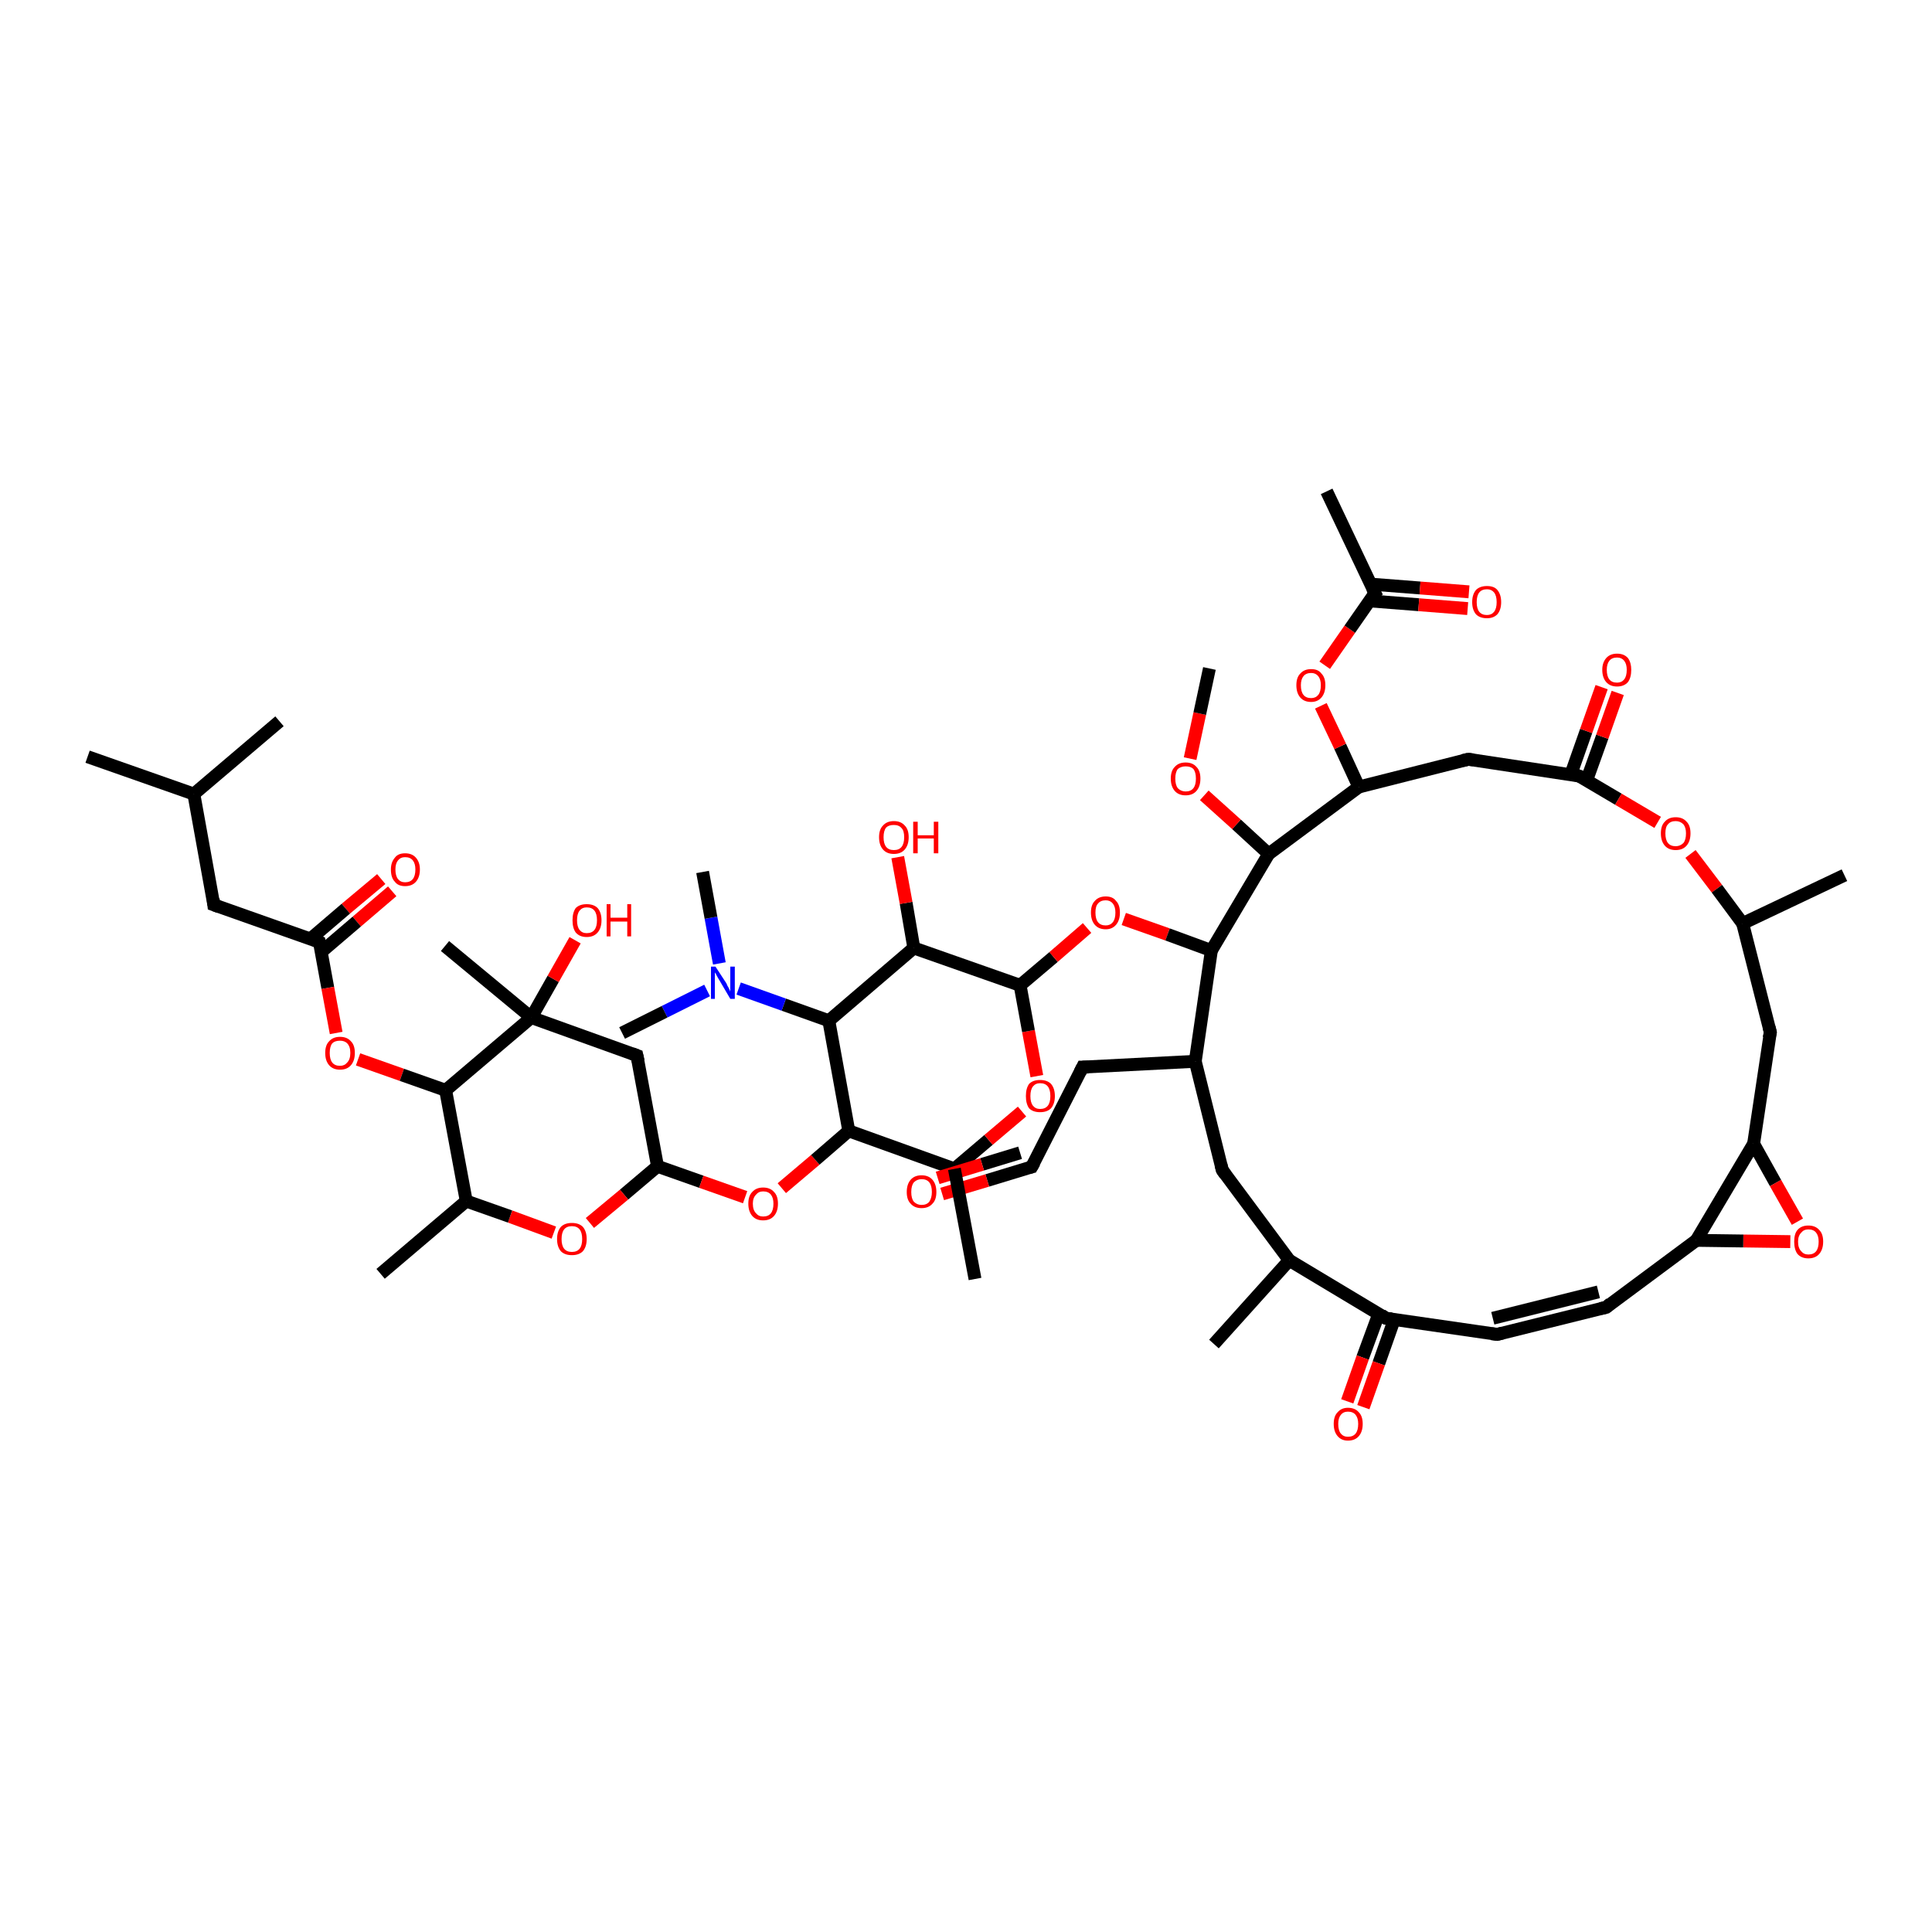 <?xml version='1.0' encoding='iso-8859-1'?>
<svg version='1.1' baseProfile='full'
              xmlns='http://www.w3.org/2000/svg'
                      xmlns:rdkit='http://www.rdkit.org/xml'
                      xmlns:xlink='http://www.w3.org/1999/xlink'
                  xml:space='preserve'
width='300px' height='300px' viewBox='0 0 300 300'>
<!-- END OF HEADER -->
<rect style='opacity:1.0;fill:#FFFFFF;stroke:none' width='300.0' height='300.0' x='0.0' y='0.0'> </rect>
<path class='bond-0 atom-0 atom-1' d='M 60.9,138.4 L 55.4,143.1' style='fill:none;fill-rule:evenodd;stroke:#FF0000;stroke-width:2.0px;stroke-linecap:butt;stroke-linejoin:miter;stroke-opacity:1' />
<path class='bond-0 atom-0 atom-1' d='M 55.4,143.1 L 49.9,147.8' style='fill:none;fill-rule:evenodd;stroke:#000000;stroke-width:2.0px;stroke-linecap:butt;stroke-linejoin:miter;stroke-opacity:1' />
<path class='bond-0 atom-0 atom-1' d='M 59.2,136.5 L 53.7,141.1' style='fill:none;fill-rule:evenodd;stroke:#FF0000;stroke-width:2.0px;stroke-linecap:butt;stroke-linejoin:miter;stroke-opacity:1' />
<path class='bond-0 atom-0 atom-1' d='M 53.7,141.1 L 48.2,145.8' style='fill:none;fill-rule:evenodd;stroke:#000000;stroke-width:2.0px;stroke-linecap:butt;stroke-linejoin:miter;stroke-opacity:1' />
<path class='bond-1 atom-1 atom-2' d='M 49.6,146.3 L 50.9,153.4' style='fill:none;fill-rule:evenodd;stroke:#000000;stroke-width:2.0px;stroke-linecap:butt;stroke-linejoin:miter;stroke-opacity:1' />
<path class='bond-1 atom-1 atom-2' d='M 50.9,153.4 L 52.2,160.4' style='fill:none;fill-rule:evenodd;stroke:#FF0000;stroke-width:2.0px;stroke-linecap:butt;stroke-linejoin:miter;stroke-opacity:1' />
<path class='bond-2 atom-2 atom-3' d='M 55.6,164.5 L 62.4,166.9' style='fill:none;fill-rule:evenodd;stroke:#FF0000;stroke-width:2.0px;stroke-linecap:butt;stroke-linejoin:miter;stroke-opacity:1' />
<path class='bond-2 atom-2 atom-3' d='M 62.4,166.9 L 69.2,169.3' style='fill:none;fill-rule:evenodd;stroke:#000000;stroke-width:2.0px;stroke-linecap:butt;stroke-linejoin:miter;stroke-opacity:1' />
<path class='bond-3 atom-3 atom-4' d='M 69.2,169.3 L 82.5,158.0' style='fill:none;fill-rule:evenodd;stroke:#000000;stroke-width:2.0px;stroke-linecap:butt;stroke-linejoin:miter;stroke-opacity:1' />
<path class='bond-4 atom-4 atom-5' d='M 82.5,158.0 L 85.9,152.0' style='fill:none;fill-rule:evenodd;stroke:#000000;stroke-width:2.0px;stroke-linecap:butt;stroke-linejoin:miter;stroke-opacity:1' />
<path class='bond-4 atom-4 atom-5' d='M 85.9,152.0 L 89.3,146.0' style='fill:none;fill-rule:evenodd;stroke:#FF0000;stroke-width:2.0px;stroke-linecap:butt;stroke-linejoin:miter;stroke-opacity:1' />
<path class='bond-5 atom-4 atom-6' d='M 82.5,158.0 L 69.1,146.9' style='fill:none;fill-rule:evenodd;stroke:#000000;stroke-width:2.0px;stroke-linecap:butt;stroke-linejoin:miter;stroke-opacity:1' />
<path class='bond-6 atom-4 atom-7' d='M 82.5,158.0 L 98.9,163.9' style='fill:none;fill-rule:evenodd;stroke:#000000;stroke-width:2.0px;stroke-linecap:butt;stroke-linejoin:miter;stroke-opacity:1' />
<path class='bond-7 atom-7 atom-8' d='M 98.9,163.9 L 102.1,181.1' style='fill:none;fill-rule:evenodd;stroke:#000000;stroke-width:2.0px;stroke-linecap:butt;stroke-linejoin:miter;stroke-opacity:1' />
<path class='bond-8 atom-8 atom-9' d='M 102.1,181.1 L 96.9,185.5' style='fill:none;fill-rule:evenodd;stroke:#000000;stroke-width:2.0px;stroke-linecap:butt;stroke-linejoin:miter;stroke-opacity:1' />
<path class='bond-8 atom-8 atom-9' d='M 96.9,185.5 L 91.6,189.9' style='fill:none;fill-rule:evenodd;stroke:#FF0000;stroke-width:2.0px;stroke-linecap:butt;stroke-linejoin:miter;stroke-opacity:1' />
<path class='bond-9 atom-9 atom-10' d='M 86.0,191.4 L 79.2,188.9' style='fill:none;fill-rule:evenodd;stroke:#FF0000;stroke-width:2.0px;stroke-linecap:butt;stroke-linejoin:miter;stroke-opacity:1' />
<path class='bond-9 atom-9 atom-10' d='M 79.2,188.9 L 72.4,186.5' style='fill:none;fill-rule:evenodd;stroke:#000000;stroke-width:2.0px;stroke-linecap:butt;stroke-linejoin:miter;stroke-opacity:1' />
<path class='bond-10 atom-10 atom-11' d='M 72.4,186.5 L 59.1,197.8' style='fill:none;fill-rule:evenodd;stroke:#000000;stroke-width:2.0px;stroke-linecap:butt;stroke-linejoin:miter;stroke-opacity:1' />
<path class='bond-11 atom-8 atom-12' d='M 102.1,181.1 L 108.9,183.5' style='fill:none;fill-rule:evenodd;stroke:#000000;stroke-width:2.0px;stroke-linecap:butt;stroke-linejoin:miter;stroke-opacity:1' />
<path class='bond-11 atom-8 atom-12' d='M 108.9,183.5 L 115.7,185.9' style='fill:none;fill-rule:evenodd;stroke:#FF0000;stroke-width:2.0px;stroke-linecap:butt;stroke-linejoin:miter;stroke-opacity:1' />
<path class='bond-12 atom-12 atom-13' d='M 121.4,184.5 L 126.6,180.1' style='fill:none;fill-rule:evenodd;stroke:#FF0000;stroke-width:2.0px;stroke-linecap:butt;stroke-linejoin:miter;stroke-opacity:1' />
<path class='bond-12 atom-12 atom-13' d='M 126.6,180.1 L 131.8,175.6' style='fill:none;fill-rule:evenodd;stroke:#000000;stroke-width:2.0px;stroke-linecap:butt;stroke-linejoin:miter;stroke-opacity:1' />
<path class='bond-13 atom-13 atom-14' d='M 131.8,175.6 L 148.2,181.5' style='fill:none;fill-rule:evenodd;stroke:#000000;stroke-width:2.0px;stroke-linecap:butt;stroke-linejoin:miter;stroke-opacity:1' />
<path class='bond-14 atom-14 atom-15' d='M 148.2,181.5 L 153.5,177.0' style='fill:none;fill-rule:evenodd;stroke:#000000;stroke-width:2.0px;stroke-linecap:butt;stroke-linejoin:miter;stroke-opacity:1' />
<path class='bond-14 atom-14 atom-15' d='M 153.5,177.0 L 158.7,172.6' style='fill:none;fill-rule:evenodd;stroke:#FF0000;stroke-width:2.0px;stroke-linecap:butt;stroke-linejoin:miter;stroke-opacity:1' />
<path class='bond-15 atom-15 atom-16' d='M 161.0,167.1 L 159.7,160.1' style='fill:none;fill-rule:evenodd;stroke:#FF0000;stroke-width:2.0px;stroke-linecap:butt;stroke-linejoin:miter;stroke-opacity:1' />
<path class='bond-15 atom-15 atom-16' d='M 159.7,160.1 L 158.4,153.0' style='fill:none;fill-rule:evenodd;stroke:#000000;stroke-width:2.0px;stroke-linecap:butt;stroke-linejoin:miter;stroke-opacity:1' />
<path class='bond-16 atom-16 atom-17' d='M 158.4,153.0 L 163.6,148.6' style='fill:none;fill-rule:evenodd;stroke:#000000;stroke-width:2.0px;stroke-linecap:butt;stroke-linejoin:miter;stroke-opacity:1' />
<path class='bond-16 atom-16 atom-17' d='M 163.6,148.6 L 168.8,144.1' style='fill:none;fill-rule:evenodd;stroke:#FF0000;stroke-width:2.0px;stroke-linecap:butt;stroke-linejoin:miter;stroke-opacity:1' />
<path class='bond-17 atom-17 atom-18' d='M 174.5,142.7 L 181.3,145.1' style='fill:none;fill-rule:evenodd;stroke:#FF0000;stroke-width:2.0px;stroke-linecap:butt;stroke-linejoin:miter;stroke-opacity:1' />
<path class='bond-17 atom-17 atom-18' d='M 181.3,145.1 L 188.1,147.6' style='fill:none;fill-rule:evenodd;stroke:#000000;stroke-width:2.0px;stroke-linecap:butt;stroke-linejoin:miter;stroke-opacity:1' />
<path class='bond-18 atom-18 atom-19' d='M 188.1,147.6 L 197.0,132.6' style='fill:none;fill-rule:evenodd;stroke:#000000;stroke-width:2.0px;stroke-linecap:butt;stroke-linejoin:miter;stroke-opacity:1' />
<path class='bond-19 atom-19 atom-20' d='M 197.0,132.6 L 192.0,128.0' style='fill:none;fill-rule:evenodd;stroke:#000000;stroke-width:2.0px;stroke-linecap:butt;stroke-linejoin:miter;stroke-opacity:1' />
<path class='bond-19 atom-19 atom-20' d='M 192.0,128.0 L 187.0,123.5' style='fill:none;fill-rule:evenodd;stroke:#FF0000;stroke-width:2.0px;stroke-linecap:butt;stroke-linejoin:miter;stroke-opacity:1' />
<path class='bond-20 atom-20 atom-21' d='M 184.8,117.8 L 186.3,110.8' style='fill:none;fill-rule:evenodd;stroke:#FF0000;stroke-width:2.0px;stroke-linecap:butt;stroke-linejoin:miter;stroke-opacity:1' />
<path class='bond-20 atom-20 atom-21' d='M 186.3,110.8 L 187.8,103.8' style='fill:none;fill-rule:evenodd;stroke:#000000;stroke-width:2.0px;stroke-linecap:butt;stroke-linejoin:miter;stroke-opacity:1' />
<path class='bond-21 atom-19 atom-22' d='M 197.0,132.6 L 211.0,122.2' style='fill:none;fill-rule:evenodd;stroke:#000000;stroke-width:2.0px;stroke-linecap:butt;stroke-linejoin:miter;stroke-opacity:1' />
<path class='bond-22 atom-22 atom-23' d='M 211.0,122.2 L 208.1,115.9' style='fill:none;fill-rule:evenodd;stroke:#000000;stroke-width:2.0px;stroke-linecap:butt;stroke-linejoin:miter;stroke-opacity:1' />
<path class='bond-22 atom-22 atom-23' d='M 208.1,115.9 L 205.1,109.6' style='fill:none;fill-rule:evenodd;stroke:#FF0000;stroke-width:2.0px;stroke-linecap:butt;stroke-linejoin:miter;stroke-opacity:1' />
<path class='bond-23 atom-23 atom-24' d='M 205.7,103.3 L 209.6,97.7' style='fill:none;fill-rule:evenodd;stroke:#FF0000;stroke-width:2.0px;stroke-linecap:butt;stroke-linejoin:miter;stroke-opacity:1' />
<path class='bond-23 atom-23 atom-24' d='M 209.6,97.7 L 213.5,92.1' style='fill:none;fill-rule:evenodd;stroke:#000000;stroke-width:2.0px;stroke-linecap:butt;stroke-linejoin:miter;stroke-opacity:1' />
<path class='bond-24 atom-24 atom-25' d='M 212.6,93.3 L 220.3,93.9' style='fill:none;fill-rule:evenodd;stroke:#000000;stroke-width:2.0px;stroke-linecap:butt;stroke-linejoin:miter;stroke-opacity:1' />
<path class='bond-24 atom-24 atom-25' d='M 220.3,93.9 L 227.9,94.5' style='fill:none;fill-rule:evenodd;stroke:#FF0000;stroke-width:2.0px;stroke-linecap:butt;stroke-linejoin:miter;stroke-opacity:1' />
<path class='bond-24 atom-24 atom-25' d='M 212.8,90.7 L 220.5,91.3' style='fill:none;fill-rule:evenodd;stroke:#000000;stroke-width:2.0px;stroke-linecap:butt;stroke-linejoin:miter;stroke-opacity:1' />
<path class='bond-24 atom-24 atom-25' d='M 220.5,91.3 L 228.1,91.9' style='fill:none;fill-rule:evenodd;stroke:#FF0000;stroke-width:2.0px;stroke-linecap:butt;stroke-linejoin:miter;stroke-opacity:1' />
<path class='bond-25 atom-24 atom-26' d='M 213.5,92.1 L 206.0,76.3' style='fill:none;fill-rule:evenodd;stroke:#000000;stroke-width:2.0px;stroke-linecap:butt;stroke-linejoin:miter;stroke-opacity:1' />
<path class='bond-26 atom-22 atom-27' d='M 211.0,122.2 L 228.0,117.9' style='fill:none;fill-rule:evenodd;stroke:#000000;stroke-width:2.0px;stroke-linecap:butt;stroke-linejoin:miter;stroke-opacity:1' />
<path class='bond-27 atom-27 atom-28' d='M 228.0,117.9 L 245.2,120.5' style='fill:none;fill-rule:evenodd;stroke:#000000;stroke-width:2.0px;stroke-linecap:butt;stroke-linejoin:miter;stroke-opacity:1' />
<path class='bond-28 atom-28 atom-29' d='M 246.4,121.1 L 248.8,114.4' style='fill:none;fill-rule:evenodd;stroke:#000000;stroke-width:2.0px;stroke-linecap:butt;stroke-linejoin:miter;stroke-opacity:1' />
<path class='bond-28 atom-28 atom-29' d='M 248.8,114.4 L 251.2,107.6' style='fill:none;fill-rule:evenodd;stroke:#FF0000;stroke-width:2.0px;stroke-linecap:butt;stroke-linejoin:miter;stroke-opacity:1' />
<path class='bond-28 atom-28 atom-29' d='M 243.9,120.3 L 246.3,113.5' style='fill:none;fill-rule:evenodd;stroke:#000000;stroke-width:2.0px;stroke-linecap:butt;stroke-linejoin:miter;stroke-opacity:1' />
<path class='bond-28 atom-28 atom-29' d='M 246.3,113.5 L 248.7,106.7' style='fill:none;fill-rule:evenodd;stroke:#FF0000;stroke-width:2.0px;stroke-linecap:butt;stroke-linejoin:miter;stroke-opacity:1' />
<path class='bond-29 atom-28 atom-30' d='M 245.2,120.5 L 251.3,124.1' style='fill:none;fill-rule:evenodd;stroke:#000000;stroke-width:2.0px;stroke-linecap:butt;stroke-linejoin:miter;stroke-opacity:1' />
<path class='bond-29 atom-28 atom-30' d='M 251.3,124.1 L 257.4,127.7' style='fill:none;fill-rule:evenodd;stroke:#FF0000;stroke-width:2.0px;stroke-linecap:butt;stroke-linejoin:miter;stroke-opacity:1' />
<path class='bond-30 atom-30 atom-31' d='M 262.5,132.6 L 266.6,138.0' style='fill:none;fill-rule:evenodd;stroke:#FF0000;stroke-width:2.0px;stroke-linecap:butt;stroke-linejoin:miter;stroke-opacity:1' />
<path class='bond-30 atom-30 atom-31' d='M 266.6,138.0 L 270.6,143.4' style='fill:none;fill-rule:evenodd;stroke:#000000;stroke-width:2.0px;stroke-linecap:butt;stroke-linejoin:miter;stroke-opacity:1' />
<path class='bond-31 atom-31 atom-32' d='M 270.6,143.4 L 286.4,135.9' style='fill:none;fill-rule:evenodd;stroke:#000000;stroke-width:2.0px;stroke-linecap:butt;stroke-linejoin:miter;stroke-opacity:1' />
<path class='bond-32 atom-31 atom-33' d='M 270.6,143.4 L 274.9,160.3' style='fill:none;fill-rule:evenodd;stroke:#000000;stroke-width:2.0px;stroke-linecap:butt;stroke-linejoin:miter;stroke-opacity:1' />
<path class='bond-33 atom-33 atom-34' d='M 274.9,160.3 L 272.3,177.6' style='fill:none;fill-rule:evenodd;stroke:#000000;stroke-width:2.0px;stroke-linecap:butt;stroke-linejoin:miter;stroke-opacity:1' />
<path class='bond-34 atom-34 atom-35' d='M 272.3,177.6 L 275.7,183.7' style='fill:none;fill-rule:evenodd;stroke:#000000;stroke-width:2.0px;stroke-linecap:butt;stroke-linejoin:miter;stroke-opacity:1' />
<path class='bond-34 atom-34 atom-35' d='M 275.7,183.7 L 279.1,189.7' style='fill:none;fill-rule:evenodd;stroke:#FF0000;stroke-width:2.0px;stroke-linecap:butt;stroke-linejoin:miter;stroke-opacity:1' />
<path class='bond-35 atom-35 atom-36' d='M 278.0,192.8 L 270.7,192.7' style='fill:none;fill-rule:evenodd;stroke:#FF0000;stroke-width:2.0px;stroke-linecap:butt;stroke-linejoin:miter;stroke-opacity:1' />
<path class='bond-35 atom-35 atom-36' d='M 270.7,192.7 L 263.4,192.6' style='fill:none;fill-rule:evenodd;stroke:#000000;stroke-width:2.0px;stroke-linecap:butt;stroke-linejoin:miter;stroke-opacity:1' />
<path class='bond-36 atom-36 atom-37' d='M 263.4,192.6 L 249.4,203.0' style='fill:none;fill-rule:evenodd;stroke:#000000;stroke-width:2.0px;stroke-linecap:butt;stroke-linejoin:miter;stroke-opacity:1' />
<path class='bond-37 atom-37 atom-38' d='M 249.4,203.0 L 232.5,207.2' style='fill:none;fill-rule:evenodd;stroke:#000000;stroke-width:2.0px;stroke-linecap:butt;stroke-linejoin:miter;stroke-opacity:1' />
<path class='bond-37 atom-37 atom-38' d='M 248.2,200.6 L 231.8,204.7' style='fill:none;fill-rule:evenodd;stroke:#000000;stroke-width:2.0px;stroke-linecap:butt;stroke-linejoin:miter;stroke-opacity:1' />
<path class='bond-38 atom-38 atom-39' d='M 232.5,207.2 L 215.2,204.7' style='fill:none;fill-rule:evenodd;stroke:#000000;stroke-width:2.0px;stroke-linecap:butt;stroke-linejoin:miter;stroke-opacity:1' />
<path class='bond-39 atom-39 atom-40' d='M 214.1,204.0 L 211.6,210.8' style='fill:none;fill-rule:evenodd;stroke:#000000;stroke-width:2.0px;stroke-linecap:butt;stroke-linejoin:miter;stroke-opacity:1' />
<path class='bond-39 atom-39 atom-40' d='M 211.6,210.8 L 209.2,217.6' style='fill:none;fill-rule:evenodd;stroke:#FF0000;stroke-width:2.0px;stroke-linecap:butt;stroke-linejoin:miter;stroke-opacity:1' />
<path class='bond-39 atom-39 atom-40' d='M 216.5,204.9 L 214.1,211.7' style='fill:none;fill-rule:evenodd;stroke:#000000;stroke-width:2.0px;stroke-linecap:butt;stroke-linejoin:miter;stroke-opacity:1' />
<path class='bond-39 atom-39 atom-40' d='M 214.1,211.7 L 211.7,218.5' style='fill:none;fill-rule:evenodd;stroke:#FF0000;stroke-width:2.0px;stroke-linecap:butt;stroke-linejoin:miter;stroke-opacity:1' />
<path class='bond-40 atom-39 atom-41' d='M 215.2,204.7 L 200.2,195.7' style='fill:none;fill-rule:evenodd;stroke:#000000;stroke-width:2.0px;stroke-linecap:butt;stroke-linejoin:miter;stroke-opacity:1' />
<path class='bond-41 atom-41 atom-42' d='M 200.2,195.7 L 188.5,208.7' style='fill:none;fill-rule:evenodd;stroke:#000000;stroke-width:2.0px;stroke-linecap:butt;stroke-linejoin:miter;stroke-opacity:1' />
<path class='bond-42 atom-41 atom-43' d='M 200.2,195.7 L 189.8,181.7' style='fill:none;fill-rule:evenodd;stroke:#000000;stroke-width:2.0px;stroke-linecap:butt;stroke-linejoin:miter;stroke-opacity:1' />
<path class='bond-43 atom-43 atom-44' d='M 189.8,181.7 L 185.6,164.8' style='fill:none;fill-rule:evenodd;stroke:#000000;stroke-width:2.0px;stroke-linecap:butt;stroke-linejoin:miter;stroke-opacity:1' />
<path class='bond-44 atom-44 atom-45' d='M 185.6,164.8 L 168.1,165.7' style='fill:none;fill-rule:evenodd;stroke:#000000;stroke-width:2.0px;stroke-linecap:butt;stroke-linejoin:miter;stroke-opacity:1' />
<path class='bond-45 atom-45 atom-46' d='M 168.1,165.7 L 160.2,181.2' style='fill:none;fill-rule:evenodd;stroke:#000000;stroke-width:2.0px;stroke-linecap:butt;stroke-linejoin:miter;stroke-opacity:1' />
<path class='bond-46 atom-46 atom-47' d='M 160.2,181.2 L 153.3,183.3' style='fill:none;fill-rule:evenodd;stroke:#000000;stroke-width:2.0px;stroke-linecap:butt;stroke-linejoin:miter;stroke-opacity:1' />
<path class='bond-46 atom-46 atom-47' d='M 153.3,183.3 L 146.3,185.4' style='fill:none;fill-rule:evenodd;stroke:#FF0000;stroke-width:2.0px;stroke-linecap:butt;stroke-linejoin:miter;stroke-opacity:1' />
<path class='bond-46 atom-46 atom-47' d='M 158.4,179.0 L 152.5,180.8' style='fill:none;fill-rule:evenodd;stroke:#000000;stroke-width:2.0px;stroke-linecap:butt;stroke-linejoin:miter;stroke-opacity:1' />
<path class='bond-46 atom-46 atom-47' d='M 152.5,180.8 L 145.6,182.9' style='fill:none;fill-rule:evenodd;stroke:#FF0000;stroke-width:2.0px;stroke-linecap:butt;stroke-linejoin:miter;stroke-opacity:1' />
<path class='bond-47 atom-16 atom-48' d='M 158.4,153.0 L 141.9,147.2' style='fill:none;fill-rule:evenodd;stroke:#000000;stroke-width:2.0px;stroke-linecap:butt;stroke-linejoin:miter;stroke-opacity:1' />
<path class='bond-48 atom-48 atom-49' d='M 141.9,147.2 L 140.7,140.2' style='fill:none;fill-rule:evenodd;stroke:#000000;stroke-width:2.0px;stroke-linecap:butt;stroke-linejoin:miter;stroke-opacity:1' />
<path class='bond-48 atom-48 atom-49' d='M 140.7,140.2 L 139.4,133.1' style='fill:none;fill-rule:evenodd;stroke:#FF0000;stroke-width:2.0px;stroke-linecap:butt;stroke-linejoin:miter;stroke-opacity:1' />
<path class='bond-49 atom-48 atom-50' d='M 141.9,147.2 L 128.7,158.5' style='fill:none;fill-rule:evenodd;stroke:#000000;stroke-width:2.0px;stroke-linecap:butt;stroke-linejoin:miter;stroke-opacity:1' />
<path class='bond-50 atom-50 atom-51' d='M 128.7,158.5 L 121.7,156.0' style='fill:none;fill-rule:evenodd;stroke:#000000;stroke-width:2.0px;stroke-linecap:butt;stroke-linejoin:miter;stroke-opacity:1' />
<path class='bond-50 atom-50 atom-51' d='M 121.7,156.0 L 114.7,153.5' style='fill:none;fill-rule:evenodd;stroke:#0000FF;stroke-width:2.0px;stroke-linecap:butt;stroke-linejoin:miter;stroke-opacity:1' />
<path class='bond-51 atom-51 atom-52' d='M 109.8,153.8 L 103.2,157.1' style='fill:none;fill-rule:evenodd;stroke:#0000FF;stroke-width:2.0px;stroke-linecap:butt;stroke-linejoin:miter;stroke-opacity:1' />
<path class='bond-51 atom-51 atom-52' d='M 103.2,157.1 L 96.6,160.4' style='fill:none;fill-rule:evenodd;stroke:#000000;stroke-width:2.0px;stroke-linecap:butt;stroke-linejoin:miter;stroke-opacity:1' />
<path class='bond-52 atom-51 atom-53' d='M 111.7,149.6 L 110.4,142.5' style='fill:none;fill-rule:evenodd;stroke:#0000FF;stroke-width:2.0px;stroke-linecap:butt;stroke-linejoin:miter;stroke-opacity:1' />
<path class='bond-52 atom-51 atom-53' d='M 110.4,142.5 L 109.1,135.4' style='fill:none;fill-rule:evenodd;stroke:#000000;stroke-width:2.0px;stroke-linecap:butt;stroke-linejoin:miter;stroke-opacity:1' />
<path class='bond-53 atom-14 atom-54' d='M 148.2,181.5 L 151.4,198.6' style='fill:none;fill-rule:evenodd;stroke:#000000;stroke-width:2.0px;stroke-linecap:butt;stroke-linejoin:miter;stroke-opacity:1' />
<path class='bond-54 atom-1 atom-55' d='M 49.6,146.3 L 33.2,140.5' style='fill:none;fill-rule:evenodd;stroke:#000000;stroke-width:2.0px;stroke-linecap:butt;stroke-linejoin:miter;stroke-opacity:1' />
<path class='bond-55 atom-55 atom-56' d='M 33.2,140.5 L 30.1,123.3' style='fill:none;fill-rule:evenodd;stroke:#000000;stroke-width:2.0px;stroke-linecap:butt;stroke-linejoin:miter;stroke-opacity:1' />
<path class='bond-56 atom-56 atom-57' d='M 30.1,123.3 L 13.6,117.5' style='fill:none;fill-rule:evenodd;stroke:#000000;stroke-width:2.0px;stroke-linecap:butt;stroke-linejoin:miter;stroke-opacity:1' />
<path class='bond-57 atom-56 atom-58' d='M 30.1,123.3 L 43.4,112.0' style='fill:none;fill-rule:evenodd;stroke:#000000;stroke-width:2.0px;stroke-linecap:butt;stroke-linejoin:miter;stroke-opacity:1' />
<path class='bond-58 atom-10 atom-3' d='M 72.4,186.5 L 69.2,169.3' style='fill:none;fill-rule:evenodd;stroke:#000000;stroke-width:2.0px;stroke-linecap:butt;stroke-linejoin:miter;stroke-opacity:1' />
<path class='bond-59 atom-44 atom-18' d='M 185.6,164.8 L 188.1,147.6' style='fill:none;fill-rule:evenodd;stroke:#000000;stroke-width:2.0px;stroke-linecap:butt;stroke-linejoin:miter;stroke-opacity:1' />
<path class='bond-60 atom-36 atom-34' d='M 263.4,192.6 L 272.3,177.6' style='fill:none;fill-rule:evenodd;stroke:#000000;stroke-width:2.0px;stroke-linecap:butt;stroke-linejoin:miter;stroke-opacity:1' />
<path class='bond-61 atom-50 atom-13' d='M 128.7,158.5 L 131.8,175.6' style='fill:none;fill-rule:evenodd;stroke:#000000;stroke-width:2.0px;stroke-linecap:butt;stroke-linejoin:miter;stroke-opacity:1' />
<path d='M 49.7,146.7 L 49.6,146.3 L 48.8,146.0' style='fill:none;stroke:#000000;stroke-width:2.0px;stroke-linecap:butt;stroke-linejoin:miter;stroke-opacity:1;' />
<path d='M 98.1,163.6 L 98.9,163.9 L 99.1,164.8' style='fill:none;stroke:#000000;stroke-width:2.0px;stroke-linecap:butt;stroke-linejoin:miter;stroke-opacity:1;' />
<path d='M 213.3,92.3 L 213.5,92.1 L 213.1,91.3' style='fill:none;stroke:#000000;stroke-width:2.0px;stroke-linecap:butt;stroke-linejoin:miter;stroke-opacity:1;' />
<path d='M 227.1,118.1 L 228.0,117.9 L 228.8,118.0' style='fill:none;stroke:#000000;stroke-width:2.0px;stroke-linecap:butt;stroke-linejoin:miter;stroke-opacity:1;' />
<path d='M 244.4,120.3 L 245.2,120.5 L 245.5,120.6' style='fill:none;stroke:#000000;stroke-width:2.0px;stroke-linecap:butt;stroke-linejoin:miter;stroke-opacity:1;' />
<path d='M 274.7,159.5 L 274.9,160.3 L 274.7,161.2' style='fill:none;stroke:#000000;stroke-width:2.0px;stroke-linecap:butt;stroke-linejoin:miter;stroke-opacity:1;' />
<path d='M 250.1,202.4 L 249.4,203.0 L 248.5,203.2' style='fill:none;stroke:#000000;stroke-width:2.0px;stroke-linecap:butt;stroke-linejoin:miter;stroke-opacity:1;' />
<path d='M 233.3,207.0 L 232.5,207.2 L 231.6,207.1' style='fill:none;stroke:#000000;stroke-width:2.0px;stroke-linecap:butt;stroke-linejoin:miter;stroke-opacity:1;' />
<path d='M 216.1,204.8 L 215.2,204.7 L 214.5,204.2' style='fill:none;stroke:#000000;stroke-width:2.0px;stroke-linecap:butt;stroke-linejoin:miter;stroke-opacity:1;' />
<path d='M 190.3,182.4 L 189.8,181.7 L 189.6,180.9' style='fill:none;stroke:#000000;stroke-width:2.0px;stroke-linecap:butt;stroke-linejoin:miter;stroke-opacity:1;' />
<path d='M 169.0,165.7 L 168.1,165.7 L 167.7,166.5' style='fill:none;stroke:#000000;stroke-width:2.0px;stroke-linecap:butt;stroke-linejoin:miter;stroke-opacity:1;' />
<path d='M 160.6,180.5 L 160.2,181.2 L 159.8,181.3' style='fill:none;stroke:#000000;stroke-width:2.0px;stroke-linecap:butt;stroke-linejoin:miter;stroke-opacity:1;' />
<path d='M 34.0,140.8 L 33.2,140.5 L 33.1,139.6' style='fill:none;stroke:#000000;stroke-width:2.0px;stroke-linecap:butt;stroke-linejoin:miter;stroke-opacity:1;' />
<path class='atom-0' d='M 60.7 135.0
Q 60.7 133.9, 61.3 133.2
Q 61.8 132.5, 62.9 132.5
Q 64.0 132.5, 64.6 133.2
Q 65.2 133.9, 65.2 135.0
Q 65.2 136.2, 64.6 136.9
Q 64.0 137.6, 62.9 137.6
Q 61.8 137.6, 61.3 136.9
Q 60.7 136.3, 60.7 135.0
M 62.9 137.0
Q 63.7 137.0, 64.1 136.5
Q 64.5 136.0, 64.5 135.0
Q 64.5 134.1, 64.1 133.6
Q 63.7 133.1, 62.9 133.1
Q 62.2 133.1, 61.8 133.6
Q 61.4 134.1, 61.4 135.0
Q 61.4 136.0, 61.8 136.5
Q 62.2 137.0, 62.9 137.0
' fill='#FF0000'/>
<path class='atom-2' d='M 50.5 163.5
Q 50.5 162.3, 51.1 161.7
Q 51.7 161.0, 52.8 161.0
Q 53.9 161.0, 54.5 161.7
Q 55.1 162.3, 55.1 163.5
Q 55.1 164.7, 54.5 165.4
Q 53.9 166.1, 52.8 166.1
Q 51.7 166.1, 51.1 165.4
Q 50.5 164.7, 50.5 163.5
M 52.8 165.5
Q 53.5 165.5, 53.9 165.0
Q 54.4 164.5, 54.4 163.5
Q 54.4 162.5, 53.9 162.0
Q 53.5 161.6, 52.8 161.6
Q 52.0 161.6, 51.6 162.0
Q 51.2 162.5, 51.2 163.5
Q 51.2 164.5, 51.6 165.0
Q 52.0 165.5, 52.8 165.5
' fill='#FF0000'/>
<path class='atom-5' d='M 88.9 142.9
Q 88.9 141.7, 89.4 141.0
Q 90.0 140.4, 91.1 140.4
Q 92.2 140.4, 92.8 141.0
Q 93.4 141.7, 93.4 142.9
Q 93.4 144.1, 92.8 144.8
Q 92.2 145.5, 91.1 145.5
Q 90.0 145.5, 89.4 144.8
Q 88.9 144.1, 88.9 142.9
M 91.1 144.9
Q 91.9 144.9, 92.3 144.4
Q 92.7 143.9, 92.7 142.9
Q 92.7 141.9, 92.3 141.4
Q 91.9 140.9, 91.1 140.9
Q 90.4 140.9, 90.0 141.4
Q 89.6 141.9, 89.6 142.9
Q 89.6 143.9, 90.0 144.4
Q 90.4 144.9, 91.1 144.9
' fill='#FF0000'/>
<path class='atom-5' d='M 94.2 140.4
L 94.8 140.4
L 94.8 142.5
L 97.4 142.5
L 97.4 140.4
L 98.0 140.4
L 98.0 145.4
L 97.4 145.4
L 97.4 143.1
L 94.8 143.1
L 94.8 145.4
L 94.2 145.4
L 94.2 140.4
' fill='#FF0000'/>
<path class='atom-9' d='M 86.5 192.4
Q 86.5 191.2, 87.1 190.5
Q 87.7 189.9, 88.8 189.9
Q 89.9 189.9, 90.5 190.5
Q 91.1 191.2, 91.1 192.4
Q 91.1 193.6, 90.5 194.3
Q 89.9 194.9, 88.8 194.9
Q 87.7 194.9, 87.1 194.3
Q 86.5 193.6, 86.5 192.4
M 88.8 194.4
Q 89.6 194.4, 90.0 193.9
Q 90.4 193.4, 90.4 192.4
Q 90.4 191.4, 90.0 190.9
Q 89.6 190.4, 88.8 190.4
Q 88.0 190.4, 87.6 190.9
Q 87.2 191.4, 87.2 192.4
Q 87.2 193.4, 87.6 193.9
Q 88.0 194.4, 88.8 194.4
' fill='#FF0000'/>
<path class='atom-12' d='M 116.2 186.9
Q 116.2 185.7, 116.8 185.1
Q 117.4 184.4, 118.5 184.4
Q 119.6 184.4, 120.2 185.1
Q 120.8 185.7, 120.8 186.9
Q 120.8 188.1, 120.2 188.8
Q 119.6 189.5, 118.5 189.5
Q 117.4 189.5, 116.8 188.8
Q 116.2 188.1, 116.2 186.9
M 118.5 188.9
Q 119.3 188.9, 119.7 188.4
Q 120.1 187.9, 120.1 186.9
Q 120.1 186.0, 119.7 185.5
Q 119.3 185.0, 118.5 185.0
Q 117.8 185.0, 117.4 185.5
Q 116.9 186.0, 116.9 186.9
Q 116.9 187.9, 117.4 188.4
Q 117.8 188.9, 118.5 188.9
' fill='#FF0000'/>
<path class='atom-15' d='M 159.3 170.2
Q 159.3 169.0, 159.8 168.3
Q 160.4 167.7, 161.5 167.7
Q 162.6 167.7, 163.2 168.3
Q 163.8 169.0, 163.8 170.2
Q 163.8 171.4, 163.2 172.1
Q 162.6 172.7, 161.5 172.7
Q 160.4 172.7, 159.8 172.1
Q 159.3 171.4, 159.3 170.2
M 161.5 172.2
Q 162.3 172.2, 162.7 171.7
Q 163.1 171.2, 163.1 170.2
Q 163.1 169.2, 162.7 168.7
Q 162.3 168.2, 161.5 168.2
Q 160.8 168.2, 160.4 168.7
Q 160.0 169.2, 160.0 170.2
Q 160.0 171.2, 160.4 171.7
Q 160.8 172.2, 161.5 172.2
' fill='#FF0000'/>
<path class='atom-17' d='M 169.4 141.7
Q 169.4 140.5, 170.0 139.9
Q 170.6 139.2, 171.7 139.2
Q 172.8 139.2, 173.3 139.9
Q 173.9 140.5, 173.9 141.7
Q 173.9 142.9, 173.3 143.6
Q 172.7 144.3, 171.7 144.3
Q 170.6 144.3, 170.0 143.6
Q 169.4 142.9, 169.4 141.7
M 171.7 143.7
Q 172.4 143.7, 172.8 143.2
Q 173.2 142.7, 173.2 141.7
Q 173.2 140.8, 172.8 140.3
Q 172.4 139.8, 171.7 139.8
Q 170.9 139.8, 170.5 140.3
Q 170.1 140.7, 170.1 141.7
Q 170.1 142.7, 170.5 143.2
Q 170.9 143.7, 171.7 143.7
' fill='#FF0000'/>
<path class='atom-20' d='M 181.8 120.9
Q 181.8 119.7, 182.4 119.1
Q 183.0 118.4, 184.1 118.4
Q 185.2 118.4, 185.8 119.1
Q 186.4 119.7, 186.4 120.9
Q 186.4 122.1, 185.8 122.8
Q 185.2 123.5, 184.1 123.5
Q 183.0 123.5, 182.4 122.8
Q 181.8 122.1, 181.8 120.9
M 184.1 122.9
Q 184.9 122.9, 185.3 122.4
Q 185.7 121.9, 185.7 120.9
Q 185.7 119.9, 185.3 119.4
Q 184.9 119.0, 184.1 119.0
Q 183.4 119.0, 182.9 119.4
Q 182.5 119.9, 182.5 120.9
Q 182.5 121.9, 182.9 122.4
Q 183.4 122.9, 184.1 122.9
' fill='#FF0000'/>
<path class='atom-23' d='M 201.3 106.4
Q 201.3 105.2, 201.9 104.6
Q 202.5 103.9, 203.6 103.9
Q 204.7 103.9, 205.2 104.6
Q 205.8 105.2, 205.8 106.4
Q 205.8 107.6, 205.2 108.3
Q 204.6 109.0, 203.6 109.0
Q 202.5 109.0, 201.9 108.3
Q 201.3 107.6, 201.3 106.4
M 203.6 108.4
Q 204.3 108.4, 204.7 107.9
Q 205.1 107.4, 205.1 106.4
Q 205.1 105.5, 204.7 105.0
Q 204.3 104.5, 203.6 104.5
Q 202.8 104.5, 202.4 105.0
Q 202.0 105.5, 202.0 106.4
Q 202.0 107.4, 202.4 107.9
Q 202.8 108.4, 203.6 108.4
' fill='#FF0000'/>
<path class='atom-25' d='M 228.6 93.5
Q 228.6 92.3, 229.2 91.6
Q 229.8 91.0, 230.9 91.0
Q 232.0 91.0, 232.5 91.6
Q 233.1 92.3, 233.1 93.5
Q 233.1 94.7, 232.5 95.4
Q 231.9 96.0, 230.9 96.0
Q 229.8 96.0, 229.2 95.4
Q 228.6 94.7, 228.6 93.5
M 230.9 95.5
Q 231.6 95.5, 232.0 95.0
Q 232.4 94.5, 232.4 93.5
Q 232.4 92.5, 232.0 92.0
Q 231.6 91.5, 230.9 91.5
Q 230.1 91.5, 229.7 92.0
Q 229.3 92.5, 229.3 93.5
Q 229.3 94.5, 229.7 95.0
Q 230.1 95.5, 230.9 95.5
' fill='#FF0000'/>
<path class='atom-29' d='M 248.8 104.0
Q 248.8 102.9, 249.4 102.2
Q 250.0 101.5, 251.1 101.5
Q 252.2 101.5, 252.8 102.2
Q 253.3 102.9, 253.3 104.0
Q 253.3 105.2, 252.8 105.9
Q 252.2 106.6, 251.1 106.6
Q 250.0 106.6, 249.4 105.9
Q 248.8 105.2, 248.8 104.0
M 251.1 106.0
Q 251.8 106.0, 252.2 105.5
Q 252.6 105.0, 252.6 104.0
Q 252.6 103.1, 252.2 102.6
Q 251.8 102.1, 251.1 102.1
Q 250.3 102.1, 249.9 102.6
Q 249.5 103.1, 249.5 104.0
Q 249.5 105.0, 249.9 105.5
Q 250.3 106.0, 251.1 106.0
' fill='#FF0000'/>
<path class='atom-30' d='M 257.9 129.4
Q 257.9 128.2, 258.5 127.6
Q 259.1 126.9, 260.2 126.9
Q 261.3 126.9, 261.9 127.6
Q 262.5 128.2, 262.5 129.4
Q 262.5 130.6, 261.9 131.3
Q 261.3 132.0, 260.2 132.0
Q 259.1 132.0, 258.5 131.3
Q 257.9 130.6, 257.9 129.4
M 260.2 131.4
Q 260.9 131.4, 261.4 130.9
Q 261.8 130.4, 261.8 129.4
Q 261.8 128.5, 261.4 128.0
Q 260.9 127.5, 260.2 127.5
Q 259.4 127.5, 259.0 128.0
Q 258.6 128.4, 258.6 129.4
Q 258.6 130.4, 259.0 130.9
Q 259.4 131.4, 260.2 131.4
' fill='#FF0000'/>
<path class='atom-35' d='M 278.6 192.8
Q 278.6 191.6, 279.1 191.0
Q 279.7 190.3, 280.8 190.3
Q 281.9 190.3, 282.5 191.0
Q 283.1 191.6, 283.1 192.8
Q 283.1 194.0, 282.5 194.7
Q 281.9 195.4, 280.8 195.4
Q 279.7 195.4, 279.1 194.7
Q 278.6 194.0, 278.6 192.8
M 280.8 194.8
Q 281.6 194.8, 282.0 194.3
Q 282.4 193.8, 282.4 192.8
Q 282.4 191.9, 282.0 191.4
Q 281.6 190.9, 280.8 190.9
Q 280.1 190.9, 279.7 191.4
Q 279.2 191.9, 279.2 192.8
Q 279.2 193.8, 279.7 194.3
Q 280.1 194.8, 280.8 194.8
' fill='#FF0000'/>
<path class='atom-40' d='M 207.1 221.1
Q 207.1 219.9, 207.7 219.3
Q 208.3 218.6, 209.3 218.6
Q 210.4 218.6, 211.0 219.3
Q 211.6 219.9, 211.6 221.1
Q 211.6 222.3, 211.0 223.0
Q 210.4 223.7, 209.3 223.7
Q 208.3 223.7, 207.7 223.0
Q 207.1 222.3, 207.1 221.1
M 209.3 223.1
Q 210.1 223.1, 210.5 222.6
Q 210.9 222.1, 210.9 221.1
Q 210.9 220.2, 210.5 219.7
Q 210.1 219.2, 209.3 219.2
Q 208.6 219.2, 208.2 219.7
Q 207.8 220.2, 207.8 221.1
Q 207.8 222.1, 208.2 222.6
Q 208.6 223.1, 209.3 223.1
' fill='#FF0000'/>
<path class='atom-47' d='M 140.8 185.1
Q 140.8 183.9, 141.4 183.2
Q 142.0 182.5, 143.1 182.5
Q 144.2 182.5, 144.8 183.2
Q 145.4 183.9, 145.4 185.1
Q 145.4 186.3, 144.8 186.9
Q 144.2 187.6, 143.1 187.6
Q 142.0 187.6, 141.4 186.9
Q 140.8 186.3, 140.8 185.1
M 143.1 187.1
Q 143.9 187.1, 144.3 186.6
Q 144.7 186.0, 144.7 185.1
Q 144.7 184.1, 144.3 183.6
Q 143.9 183.1, 143.1 183.1
Q 142.4 183.1, 141.9 183.6
Q 141.5 184.1, 141.5 185.1
Q 141.5 186.1, 141.9 186.6
Q 142.4 187.1, 143.1 187.1
' fill='#FF0000'/>
<path class='atom-49' d='M 136.5 130.0
Q 136.5 128.8, 137.1 128.2
Q 137.7 127.5, 138.8 127.5
Q 139.9 127.5, 140.5 128.2
Q 141.1 128.8, 141.1 130.0
Q 141.1 131.2, 140.5 131.9
Q 139.9 132.6, 138.8 132.6
Q 137.7 132.6, 137.1 131.9
Q 136.5 131.2, 136.5 130.0
M 138.8 132.0
Q 139.6 132.0, 140.0 131.5
Q 140.4 131.0, 140.4 130.0
Q 140.4 129.0, 140.0 128.6
Q 139.6 128.1, 138.8 128.1
Q 138.0 128.1, 137.6 128.5
Q 137.2 129.0, 137.2 130.0
Q 137.2 131.0, 137.6 131.5
Q 138.0 132.0, 138.8 132.0
' fill='#FF0000'/>
<path class='atom-49' d='M 141.8 127.6
L 142.5 127.6
L 142.5 129.7
L 145.0 129.7
L 145.0 127.6
L 145.7 127.6
L 145.7 132.5
L 145.0 132.5
L 145.0 130.2
L 142.5 130.2
L 142.5 132.5
L 141.8 132.5
L 141.8 127.6
' fill='#FF0000'/>
<path class='atom-51' d='M 111.1 150.1
L 112.8 152.7
Q 112.9 153.0, 113.2 153.5
Q 113.4 153.9, 113.4 154.0
L 113.4 150.1
L 114.1 150.1
L 114.1 155.1
L 113.4 155.1
L 111.7 152.2
Q 111.5 151.9, 111.3 151.5
Q 111.1 151.1, 111.0 151.0
L 111.0 155.1
L 110.4 155.1
L 110.4 150.1
L 111.1 150.1
' fill='#0000FF'/>
</svg>
